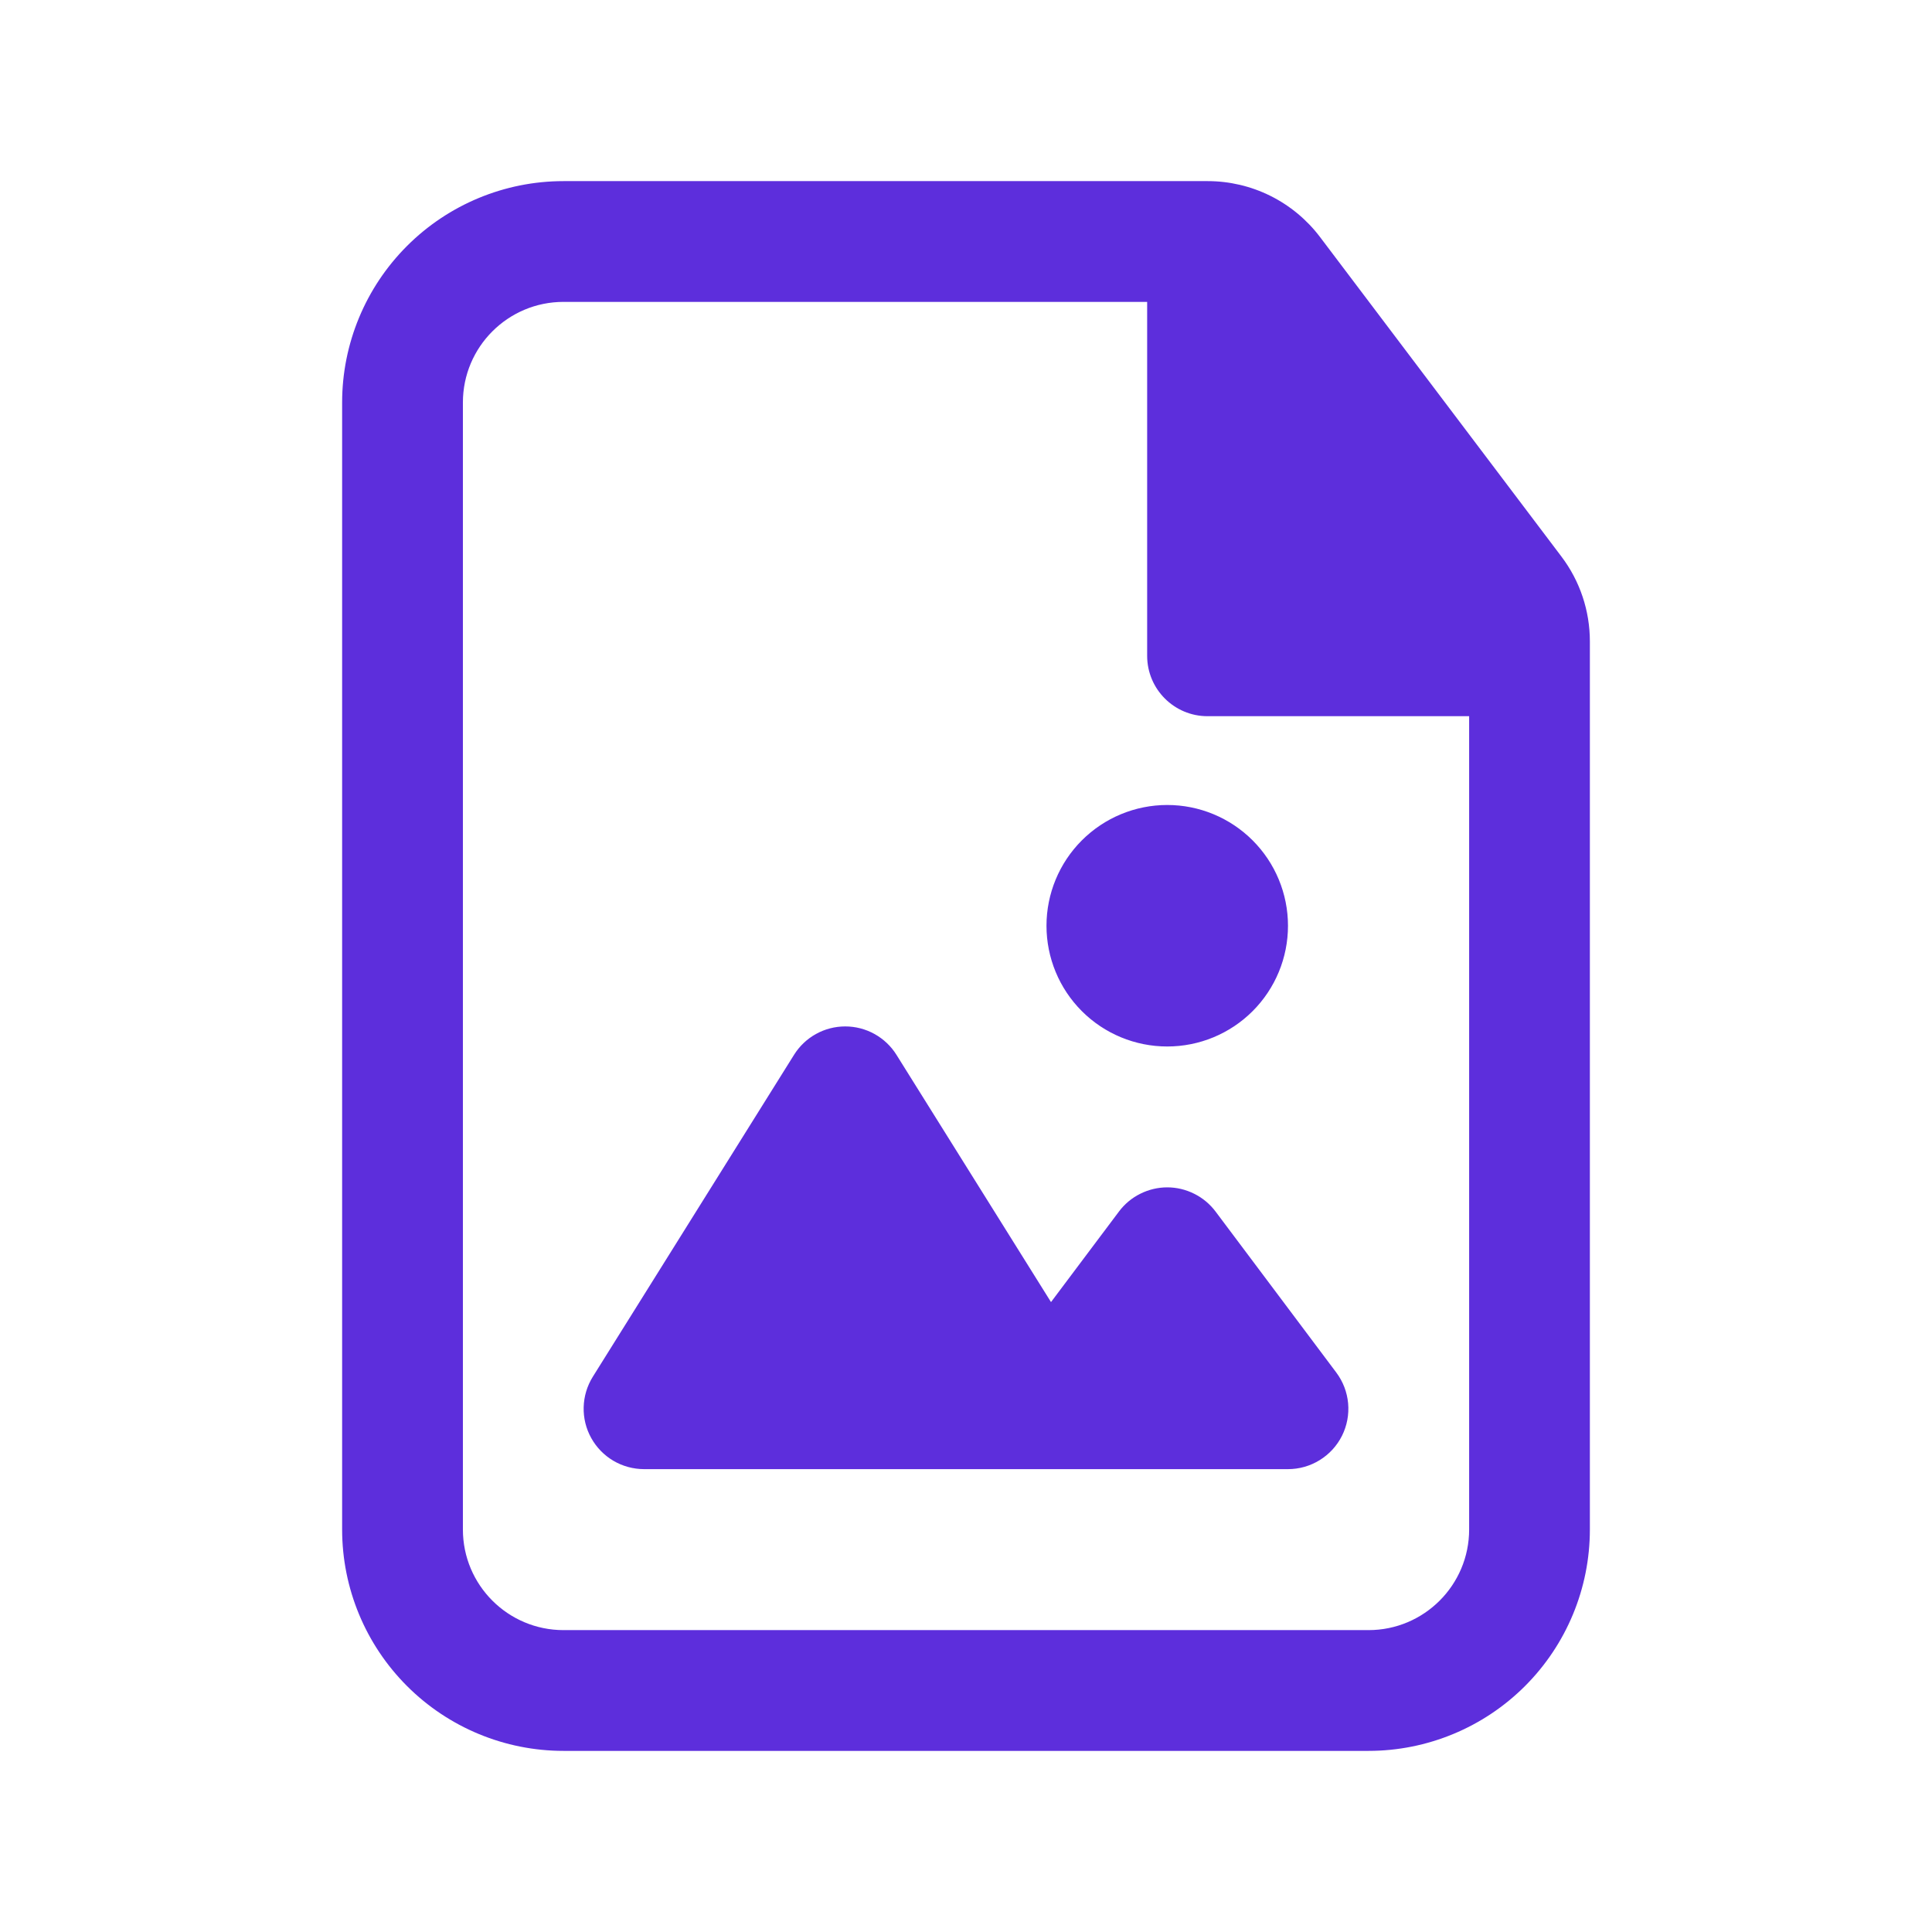 <svg width="47" height="47" viewBox="0 0 47 47" fill="none" xmlns="http://www.w3.org/2000/svg">
<g id="basil:picture-outline">
<path id="Vector" d="M25.458 22.521C25.458 21.742 25.767 20.995 26.318 20.444C26.869 19.893 27.616 19.583 28.396 19.583C29.175 19.583 29.922 19.893 30.473 20.444C31.024 20.995 31.333 21.742 31.333 22.521C31.333 23.3 31.024 24.047 30.473 24.598C29.922 25.149 29.175 25.458 28.396 25.458C27.616 25.458 26.869 25.149 26.318 24.598C25.767 24.047 25.458 23.3 25.458 22.521ZM21.808 25.66C21.676 25.449 21.492 25.275 21.274 25.154C21.056 25.033 20.811 24.97 20.562 24.97C20.313 24.97 20.068 25.033 19.85 25.154C19.632 25.275 19.449 25.449 19.317 25.66L14.421 33.493C14.282 33.716 14.206 33.971 14.199 34.233C14.192 34.495 14.255 34.754 14.383 34.983C14.51 35.212 14.696 35.403 14.921 35.536C15.147 35.669 15.404 35.739 15.666 35.74H31.333C31.606 35.74 31.873 35.664 32.105 35.52C32.337 35.377 32.525 35.172 32.647 34.928C32.769 34.684 32.82 34.411 32.796 34.139C32.771 33.867 32.672 33.608 32.508 33.39L29.571 29.473C29.434 29.291 29.256 29.142 29.052 29.041C28.849 28.939 28.624 28.885 28.396 28.885C28.168 28.885 27.943 28.939 27.739 29.041C27.535 29.142 27.357 29.291 27.221 29.473L25.568 31.676L21.808 25.66Z" fill="#5D2EDC"/>
<path id="Vector_2" fill-rule="evenodd" clip-rule="evenodd" d="M13.709 4.406C12.28 4.406 10.911 4.974 9.901 5.984C8.891 6.994 8.323 8.363 8.323 9.792V37.208C8.323 38.637 8.891 40.006 9.901 41.016C10.911 42.026 12.28 42.594 13.709 42.594H33.292C34.72 42.594 36.09 42.026 37.1 41.016C38.11 40.006 38.677 38.637 38.677 37.208V15.604C38.677 14.858 38.435 14.133 37.984 13.538L32.113 5.767C31.794 5.345 31.381 5.002 30.906 4.765C30.432 4.529 29.909 4.406 29.379 4.406H13.709ZM11.261 9.792C11.261 8.44 12.357 7.344 13.709 7.344H27.907V15.954C27.907 16.765 28.565 17.423 29.375 17.423H35.74V37.208C35.74 38.56 34.643 39.656 33.292 39.656H13.709C12.357 39.656 11.261 38.56 11.261 37.208V9.792Z" fill="#5D2EDC"/>
</g>
</svg>
